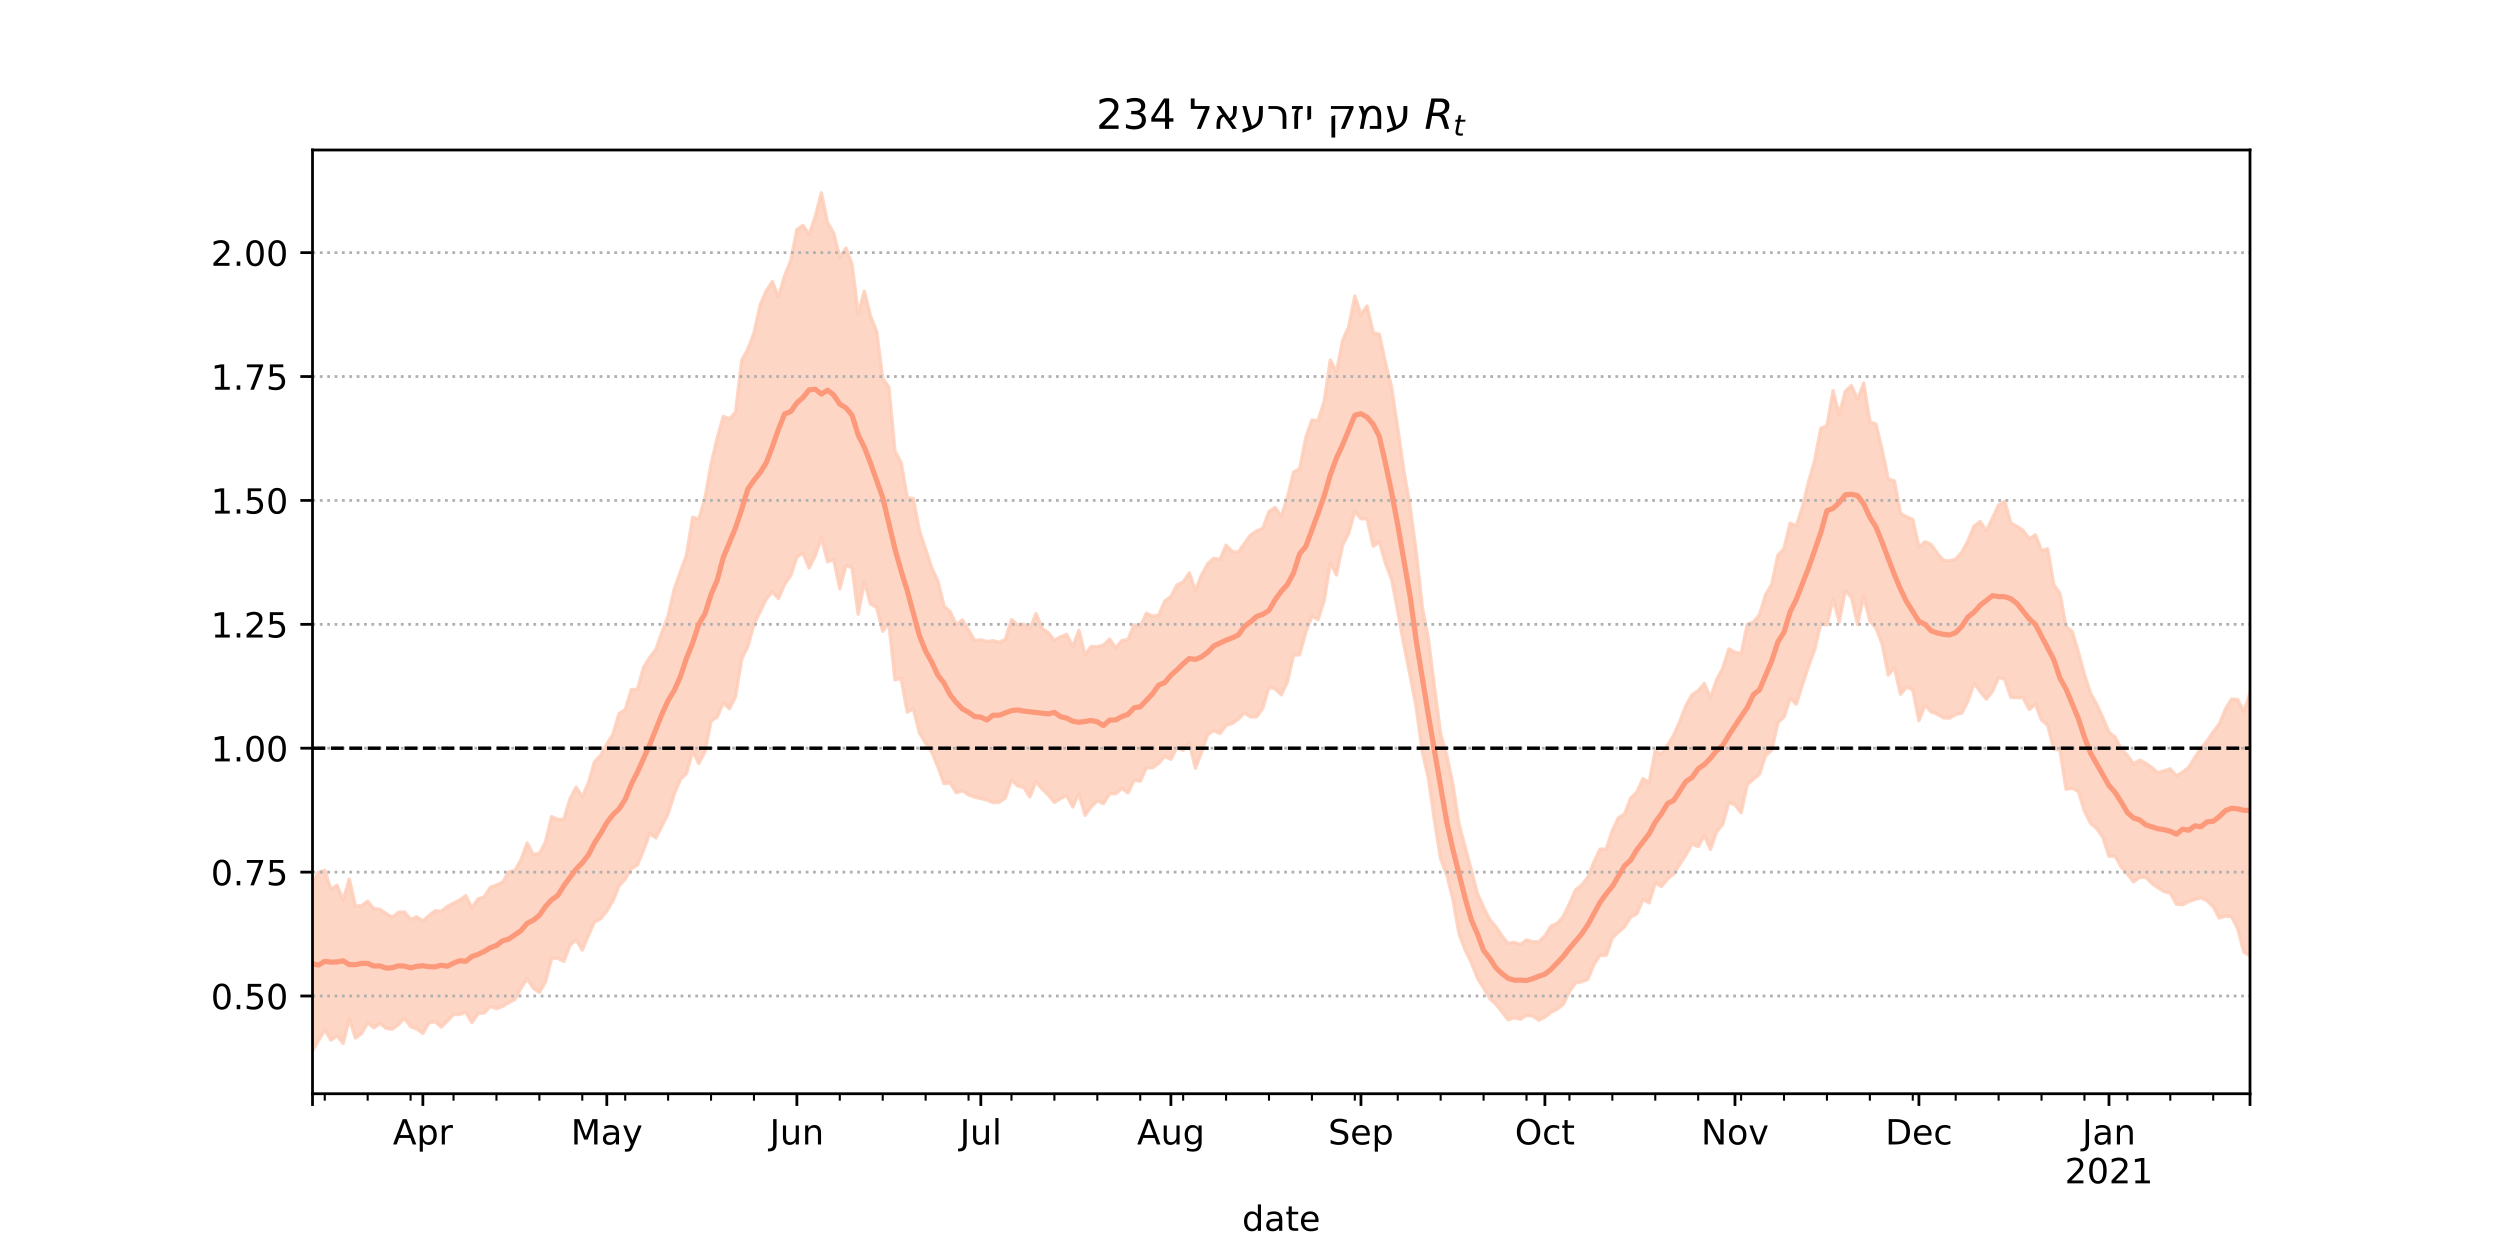 <?xml version="1.0" encoding="utf-8" standalone="no"?>
<!DOCTYPE svg PUBLIC "-//W3C//DTD SVG 1.1//EN"
  "http://www.w3.org/Graphics/SVG/1.1/DTD/svg11.dtd">
<!-- Created with matplotlib (https://matplotlib.org/) -->
<svg height="360pt" version="1.1" viewBox="0 0 720 360" width="720pt" xmlns="http://www.w3.org/2000/svg" xmlns:xlink="http://www.w3.org/1999/xlink">
 <defs>
  <style type="text/css">*{stroke-linecap:butt;stroke-linejoin:round;}</style>
 </defs>
 <g id="figure_1">
  <g id="patch_1">
   <path d="M 0 360 
L 720 360 
L 720 0 
L 0 0 
z
" style="fill:#ffffff;"/>
  </g>
  <g id="axes_1">
   <g id="patch_2">
    <path d="M 90 315 
L 648 315 
L 648 43.2 
L 90 43.2 
z
" style="fill:#ffffff;"/>
   </g>
   <g id="PolyCollection_1">
    <defs>
     <path d="M 90 -57.355 
L 90 -106.031 
L 91.766 -108.807 
L 93.532 -109.339 
L 95.297 -103.825 
L 97.063 -105.043 
L 98.829 -100.788 
L 100.595 -106.817 
L 102.361 -98.974 
L 104.127 -99.171 
L 105.892 -100.437 
L 107.658 -98.273 
L 109.424 -98.117 
L 111.19 -96.893 
L 112.956 -95.823 
L 114.722 -97.219 
L 116.487 -97.347 
L 118.253 -95.21 
L 120.019 -95.941 
L 121.785 -94.758 
L 123.551 -96.318 
L 125.316 -97.705 
L 127.082 -97.543 
L 128.848 -98.964 
L 130.614 -99.839 
L 132.38 -100.764 
L 134.146 -102.069 
L 135.911 -98.489 
L 137.677 -101.107 
L 139.443 -101.681 
L 141.209 -104.447 
L 142.975 -105.088 
L 144.741 -105.923 
L 146.506 -108.887 
L 148.272 -109.243 
L 150.038 -112.364 
L 151.804 -117.214 
L 153.57 -113.933 
L 155.335 -114.183 
L 157.101 -117.498 
L 158.867 -124.802 
L 160.633 -123.991 
L 162.399 -124.02 
L 164.165 -129.982 
L 165.93 -133.287 
L 167.696 -130.468 
L 169.462 -134.603 
L 171.228 -140.582 
L 172.994 -142.466 
L 174.759 -145.69 
L 176.525 -148.514 
L 178.291 -154.47 
L 180.057 -155.633 
L 181.823 -161.396 
L 183.589 -161.435 
L 185.354 -167.869 
L 187.12 -170.649 
L 188.886 -172.946 
L 190.652 -177.971 
L 192.418 -182.667 
L 194.184 -190.334 
L 195.949 -195.293 
L 197.715 -200.178 
L 199.481 -211.029 
L 201.247 -210.49 
L 203.013 -216.463 
L 204.778 -226.304 
L 206.544 -233.812 
L 208.31 -240.05 
L 210.076 -239.331 
L 211.842 -241.279 
L 213.608 -256.215 
L 215.373 -259.431 
L 217.139 -264.084 
L 218.905 -272.085 
L 220.671 -276.194 
L 222.437 -278.918 
L 224.203 -274.391 
L 225.968 -280.569 
L 227.734 -284.904 
L 229.5 -293.859 
L 231.266 -295.094 
L 233.032 -292.498 
L 234.797 -297.659 
L 236.563 -304.445 
L 238.329 -295.899 
L 240.095 -292.881 
L 241.861 -285.904 
L 243.627 -288.538 
L 245.392 -283.811 
L 247.158 -269.554 
L 248.924 -276.132 
L 250.69 -268.998 
L 252.456 -264.554 
L 254.222 -251.035 
L 255.987 -248.46 
L 257.753 -230.075 
L 259.519 -226.779 
L 261.285 -216.662 
L 263.051 -216.406 
L 264.816 -207.07 
L 266.582 -201.804 
L 268.348 -196.378 
L 270.114 -192.647 
L 271.88 -185.413 
L 273.646 -183.854 
L 275.411 -180.076 
L 277.177 -181.437 
L 278.943 -178.509 
L 280.709 -175.515 
L 282.475 -175.749 
L 284.241 -175.189 
L 286.006 -175.474 
L 287.772 -174.98 
L 289.538 -175.848 
L 291.304 -181.523 
L 293.07 -180.029 
L 294.835 -180.249 
L 296.601 -178.9 
L 298.367 -183.273 
L 300.133 -178.983 
L 301.899 -177.786 
L 303.665 -175.558 
L 305.43 -176.59 
L 307.196 -177.287 
L 308.962 -173.785 
L 310.728 -178.424 
L 312.494 -171.477 
L 314.259 -173.793 
L 316.025 -173.721 
L 317.791 -174.207 
L 319.557 -175.938 
L 321.323 -173.414 
L 323.089 -175.495 
L 324.854 -175.81 
L 326.62 -180.095 
L 328.386 -179.451 
L 330.152 -183.381 
L 331.918 -182.528 
L 333.684 -182.849 
L 335.449 -186.866 
L 337.215 -188.181 
L 338.981 -191.539 
L 340.747 -192.347 
L 342.513 -194.982 
L 344.278 -189.88 
L 346.044 -194.427 
L 347.81 -197.614 
L 349.576 -199.187 
L 351.342 -198.828 
L 353.108 -202.97 
L 354.873 -201.156 
L 356.639 -200.943 
L 358.405 -203.503 
L 360.171 -205.907 
L 361.937 -207.113 
L 363.703 -207.834 
L 365.468 -212.698 
L 367.234 -213.84 
L 369 -211.311 
L 370.766 -216.697 
L 372.532 -223.996 
L 374.297 -225.028 
L 376.063 -233.924 
L 377.829 -239.038 
L 379.595 -238.811 
L 381.361 -244.398 
L 383.127 -256.296 
L 384.892 -252.867 
L 386.658 -261.889 
L 388.424 -265.89 
L 390.19 -274.728 
L 391.956 -269.415 
L 393.722 -271.848 
L 395.487 -264.137 
L 397.253 -263.711 
L 399.019 -255.386 
L 400.785 -248.447 
L 402.551 -236.577 
L 404.316 -224.289 
L 406.082 -214.349 
L 407.848 -201.127 
L 409.614 -185.167 
L 411.38 -175.831 
L 413.146 -161.955 
L 414.911 -148.579 
L 416.677 -142.424 
L 418.443 -133.975 
L 420.209 -122.588 
L 421.975 -115.964 
L 423.741 -109.392 
L 425.506 -102.636 
L 427.272 -98.681 
L 429.038 -95.169 
L 430.804 -93.132 
L 432.57 -90.455 
L 434.335 -88.257 
L 436.101 -88.61 
L 437.867 -87.945 
L 439.633 -89.289 
L 441.399 -88.763 
L 443.165 -88.731 
L 444.93 -90.464 
L 446.696 -93.243 
L 448.462 -94.061 
L 450.228 -96.059 
L 451.994 -99.704 
L 453.759 -103.712 
L 455.525 -105.08 
L 457.291 -107.339 
L 459.057 -111.766 
L 460.823 -115.444 
L 462.589 -115.418 
L 464.354 -120.827 
L 466.12 -124.473 
L 467.886 -125.548 
L 469.652 -130.161 
L 471.418 -131.904 
L 473.184 -135.73 
L 474.949 -134.609 
L 476.715 -143.836 
L 478.481 -142.803 
L 480.247 -145.342 
L 482.013 -148.239 
L 483.778 -152.218 
L 485.544 -156.782 
L 487.31 -159.912 
L 489.076 -161.06 
L 490.842 -163.143 
L 492.608 -159.013 
L 494.373 -164.219 
L 496.139 -167.482 
L 497.905 -173.087 
L 499.671 -172.175 
L 501.437 -171.654 
L 503.203 -180.167 
L 504.968 -180.839 
L 506.734 -182.963 
L 508.5 -188.749 
L 510.266 -191.75 
L 512.032 -200.108 
L 513.797 -202.017 
L 515.563 -209.331 
L 517.329 -208.522 
L 519.095 -213.993 
L 520.861 -221.238 
L 522.627 -227.394 
L 524.392 -236.633 
L 526.158 -237.339 
L 527.924 -247.459 
L 529.69 -240.498 
L 531.456 -247.326 
L 533.222 -248.941 
L 534.987 -244.966 
L 536.753 -249.682 
L 538.519 -238.49 
L 540.285 -237.841 
L 542.051 -230.376 
L 543.816 -222.027 
L 545.582 -221.479 
L 547.348 -212.143 
L 549.114 -211.13 
L 550.88 -210.416 
L 552.646 -202.471 
L 554.411 -203.98 
L 556.177 -203.192 
L 557.943 -200.658 
L 559.709 -198.641 
L 561.475 -198.425 
L 563.241 -198.971 
L 565.006 -200.977 
L 566.772 -204.227 
L 568.538 -208.474 
L 570.304 -209.781 
L 572.07 -207.068 
L 573.835 -210.789 
L 575.601 -214.569 
L 577.367 -215.596 
L 579.133 -209.348 
L 580.899 -208.385 
L 582.665 -207.189 
L 584.43 -204.86 
L 586.196 -205.948 
L 587.962 -201.418 
L 589.728 -201.95 
L 591.494 -191.595 
L 593.259 -189.082 
L 595.025 -179.545 
L 596.791 -178.135 
L 598.557 -172.225 
L 600.323 -165.704 
L 602.089 -160.297 
L 603.854 -157.145 
L 605.62 -153.29 
L 607.386 -149.141 
L 609.152 -147.637 
L 610.918 -144.363 
L 612.684 -142.478 
L 614.449 -140.003 
L 616.215 -141.05 
L 617.981 -140.212 
L 619.747 -138.895 
L 621.513 -137.478 
L 623.278 -137.996 
L 625.044 -138.554 
L 626.81 -136.547 
L 628.576 -137.592 
L 630.342 -139.004 
L 632.108 -141.849 
L 633.873 -144.44 
L 635.639 -146.616 
L 637.405 -149.215 
L 639.171 -151.48 
L 640.937 -155.822 
L 642.703 -158.656 
L 644.468 -158.515 
L 646.234 -155.085 
L 648 -160.349 
L 649.766 -169.749 
L 651.532 -170.893 
L 653.297 -173.779 
L 655.063 -171.545 
L 656.829 -171.044 
L 658.595 -180.511 
L 660.361 -172.796 
L 662.127 -173.049 
L 662.127 -72.544 
L 662.127 -72.544 
L 660.361 -73.672 
L 658.595 -87.957 
L 656.829 -83.037 
L 655.063 -83.772 
L 653.297 -89.242 
L 651.532 -92.586 
L 649.766 -91.883 
L 648 -84.75 
L 646.234 -85.78 
L 644.468 -92.505 
L 642.703 -95.979 
L 640.937 -96.192 
L 639.171 -95.616 
L 637.405 -98.843 
L 635.639 -100.584 
L 633.873 -101.438 
L 632.108 -100.964 
L 630.342 -100.35 
L 628.576 -99.438 
L 626.81 -99.583 
L 625.044 -102.779 
L 623.278 -103.23 
L 621.513 -104.321 
L 619.747 -105.574 
L 617.981 -107.297 
L 616.215 -107.331 
L 614.449 -106.025 
L 612.684 -108.283 
L 610.918 -110.332 
L 609.152 -113.401 
L 607.386 -113.386 
L 605.62 -118.854 
L 603.854 -121.384 
L 602.089 -122.873 
L 600.323 -126.411 
L 598.557 -132.097 
L 596.791 -133 
L 595.025 -132.701 
L 593.259 -143.979 
L 591.494 -144.294 
L 589.728 -151.133 
L 587.962 -152.635 
L 586.196 -157.225 
L 584.43 -155.69 
L 582.665 -159.025 
L 580.899 -159.089 
L 579.133 -159.149 
L 577.367 -164.341 
L 575.601 -164.88 
L 573.835 -160.877 
L 572.07 -158.658 
L 570.304 -160.85 
L 568.538 -163.252 
L 566.772 -158.123 
L 565.006 -154.624 
L 563.241 -154.233 
L 561.475 -153.173 
L 559.709 -153.264 
L 557.943 -154.35 
L 556.177 -155.005 
L 554.411 -156.979 
L 552.646 -152.462 
L 550.88 -161.368 
L 549.114 -162.115 
L 547.348 -160.041 
L 545.582 -167.822 
L 543.816 -165.577 
L 542.051 -174.583 
L 540.285 -179.115 
L 538.519 -181.156 
L 536.753 -188.279 
L 534.987 -180.141 
L 533.222 -187.941 
L 531.456 -189.897 
L 529.69 -180.917 
L 527.924 -187.569 
L 526.158 -180.004 
L 524.392 -180.481 
L 522.627 -172.874 
L 520.861 -168.158 
L 519.095 -162.826 
L 517.329 -157.224 
L 515.563 -158.898 
L 513.797 -153.489 
L 512.032 -151.878 
L 510.266 -143.956 
L 508.5 -142.433 
L 506.734 -137.005 
L 504.968 -135.582 
L 503.203 -134.049 
L 501.437 -125.942 
L 499.671 -128.195 
L 497.905 -128.939 
L 496.139 -122.575 
L 494.373 -120.434 
L 492.608 -115.404 
L 490.842 -119.314 
L 489.076 -116.167 
L 487.31 -116.977 
L 485.544 -113.757 
L 483.778 -111.097 
L 482.013 -108.365 
L 480.247 -106.797 
L 478.481 -104.709 
L 476.715 -105.755 
L 474.949 -99.999 
L 473.184 -100.937 
L 471.418 -96.846 
L 469.652 -95.876 
L 467.886 -93.112 
L 466.12 -91.554 
L 464.354 -89.822 
L 462.589 -84.88 
L 460.823 -84.882 
L 459.057 -82.279 
L 457.291 -77.956 
L 455.525 -77.271 
L 453.759 -76.951 
L 451.994 -74.401 
L 450.228 -70.795 
L 448.462 -69.371 
L 446.696 -68.487 
L 444.93 -67.075 
L 443.165 -66.201 
L 441.399 -67.398 
L 439.633 -67.582 
L 437.867 -66.463 
L 436.101 -66.87 
L 434.335 -66.297 
L 432.57 -68.561 
L 430.804 -70.793 
L 429.038 -72.419 
L 427.272 -75.444 
L 425.506 -78.325 
L 423.741 -82.773 
L 421.975 -86.419 
L 420.209 -91.037 
L 418.443 -100.913 
L 416.677 -108.08 
L 414.911 -112.576 
L 413.146 -123.521 
L 411.38 -135.888 
L 409.614 -143.506 
L 407.848 -156.446 
L 406.082 -165.552 
L 404.316 -174.298 
L 402.551 -183.993 
L 400.785 -193.137 
L 399.019 -197.765 
L 397.253 -203.937 
L 395.487 -202.68 
L 393.722 -210.569 
L 391.956 -210.604 
L 390.19 -212.781 
L 388.424 -206.407 
L 386.658 -202.951 
L 384.892 -194.425 
L 383.127 -197.931 
L 381.361 -187.033 
L 379.595 -181.561 
L 377.829 -182.572 
L 376.063 -177.889 
L 374.297 -171.465 
L 372.532 -171.273 
L 370.766 -163.577 
L 369 -159.891 
L 367.234 -161.577 
L 365.468 -162.123 
L 363.703 -156.106 
L 361.937 -153.597 
L 360.171 -153.506 
L 358.405 -154.716 
L 356.639 -152.909 
L 354.873 -151.633 
L 353.108 -151.096 
L 351.342 -148.747 
L 349.576 -149.579 
L 347.81 -148.469 
L 346.044 -143.32 
L 344.278 -138.753 
L 342.513 -146.035 
L 340.747 -143.9 
L 338.981 -144.784 
L 337.215 -141.321 
L 335.449 -142.177 
L 333.684 -140.157 
L 331.918 -138.885 
L 330.152 -138.856 
L 328.386 -135.019 
L 326.62 -135.346 
L 324.854 -131.658 
L 323.089 -132.971 
L 321.323 -131.423 
L 319.557 -131.418 
L 317.791 -128.551 
L 316.025 -129.377 
L 314.259 -127.64 
L 312.494 -125.181 
L 310.728 -131.507 
L 308.962 -127.612 
L 307.196 -130.868 
L 305.43 -130.028 
L 303.665 -128.923 
L 301.899 -131.02 
L 300.133 -132.779 
L 298.367 -134.948 
L 296.601 -130.489 
L 294.835 -133.218 
L 293.07 -133.645 
L 291.304 -135.435 
L 289.538 -130.218 
L 287.772 -128.923 
L 286.006 -128.863 
L 284.241 -129.606 
L 282.475 -130.049 
L 280.709 -130.444 
L 278.943 -131.064 
L 277.177 -132.259 
L 275.411 -131.703 
L 273.646 -134.53 
L 271.88 -134.338 
L 270.114 -139.15 
L 268.348 -143.429 
L 266.582 -145.893 
L 264.816 -148.896 
L 263.051 -155.816 
L 261.285 -154.922 
L 259.519 -164.613 
L 257.753 -164.218 
L 255.987 -180.566 
L 254.222 -178.193 
L 252.456 -185.059 
L 250.69 -186.119 
L 248.924 -192.468 
L 247.158 -183.114 
L 245.392 -196.535 
L 243.627 -197.1 
L 241.861 -190.424 
L 240.095 -198.86 
L 238.329 -198.196 
L 236.563 -205.178 
L 234.797 -200.005 
L 233.032 -196.424 
L 231.266 -200.659 
L 229.5 -199.58 
L 227.734 -194.25 
L 225.968 -191.708 
L 224.203 -187.577 
L 222.437 -189.593 
L 220.671 -187.452 
L 218.905 -183.835 
L 217.139 -180.184 
L 215.373 -173.818 
L 213.608 -170.208 
L 211.842 -159.448 
L 210.076 -155.883 
L 208.31 -157.568 
L 206.544 -153.511 
L 204.778 -152.319 
L 203.013 -143.469 
L 201.247 -140.126 
L 199.481 -143.628 
L 197.715 -137.277 
L 195.949 -135.552 
L 194.184 -131.323 
L 192.418 -125.672 
L 190.652 -122.157 
L 188.886 -118.693 
L 187.12 -119.999 
L 185.354 -115.148 
L 183.589 -110.933 
L 181.823 -109.804 
L 180.057 -106.835 
L 178.291 -104.924 
L 176.525 -100.565 
L 174.759 -97.642 
L 172.994 -95.407 
L 171.228 -94.509 
L 169.462 -90.596 
L 167.696 -86.374 
L 165.93 -89.251 
L 164.165 -87.79 
L 162.399 -83.152 
L 160.633 -84.028 
L 158.867 -84.042 
L 157.101 -77.216 
L 155.335 -74.196 
L 153.57 -75.422 
L 151.804 -78.092 
L 150.038 -75.418 
L 148.272 -72.154 
L 146.506 -71.273 
L 144.741 -70.155 
L 142.975 -69.525 
L 141.209 -70.151 
L 139.443 -68.266 
L 137.677 -68.124 
L 135.911 -65.478 
L 134.146 -68.53 
L 132.38 -67.81 
L 130.614 -67.846 
L 128.848 -65.948 
L 127.082 -64.198 
L 125.316 -65.802 
L 123.551 -65.401 
L 121.785 -62.399 
L 120.019 -63.685 
L 118.253 -64.324 
L 116.487 -66.755 
L 114.722 -64.884 
L 112.956 -63.584 
L 111.19 -63.835 
L 109.424 -65.255 
L 107.658 -64.02 
L 105.892 -65.395 
L 104.127 -62.32 
L 102.361 -61.078 
L 100.595 -66.594 
L 98.829 -59.51 
L 97.063 -61.641 
L 95.297 -60.458 
L 93.532 -63.461 
L 91.766 -60.346 
L 90 -57.355 
z
" id="m44ef618c59" style="stroke:#fdcbb6;stroke-opacity:0.8;"/>
    </defs>
    <g clip-path="url(#pcabc491b50)">
     <use style="fill:#fdcbb6;fill-opacity:0.8;stroke:#fdcbb6;stroke-opacity:0.8;" x="0" xlink:href="#m44ef618c59" y="360"/>
    </g>
   </g>
   <g id="matplotlib.axis_1">
    <g id="xtick_1">
     <g id="line2d_1">
      <defs>
       <path d="M 0 0 
L 0 3.5 
" id="m25fb794cc7" style="stroke:#000000;stroke-width:0.8;"/>
      </defs>
      <g>
       <use style="stroke:#000000;stroke-width:0.8;" x="90" xlink:href="#m25fb794cc7" y="315"/>
      </g>
     </g>
    </g>
    <g id="xtick_2">
     <g id="line2d_2">
      <g>
       <use style="stroke:#000000;stroke-width:0.8;" x="121.785" xlink:href="#m25fb794cc7" y="315"/>
      </g>
     </g>
     <g id="text_1">
      <!-- Apr -->
      <g transform="translate(113.135 329.598)scale(0.1 -0.1)">
       <defs>
        <path d="M 34.188 63.188 
L 20.797 26.906 
L 47.609 26.906 
z
M 28.609 72.906 
L 39.797 72.906 
L 67.578 0 
L 57.328 0 
L 50.688 18.703 
L 17.828 18.703 
L 11.188 0 
L 0.781 0 
z
" id="DejaVuSans-65"/>
        <path d="M 18.109 8.203 
L 18.109 -20.797 
L 9.078 -20.797 
L 9.078 54.688 
L 18.109 54.688 
L 18.109 46.391 
Q 20.953 51.266 25.266 53.625 
Q 29.594 56 35.594 56 
Q 45.562 56 51.781 48.094 
Q 58.016 40.188 58.016 27.297 
Q 58.016 14.406 51.781 6.484 
Q 45.562 -1.422 35.594 -1.422 
Q 29.594 -1.422 25.266 0.953 
Q 20.953 3.328 18.109 8.203 
z
M 48.688 27.297 
Q 48.688 37.203 44.609 42.844 
Q 40.531 48.484 33.406 48.484 
Q 26.266 48.484 22.188 42.844 
Q 18.109 37.203 18.109 27.297 
Q 18.109 17.391 22.188 11.75 
Q 26.266 6.109 33.406 6.109 
Q 40.531 6.109 44.609 11.75 
Q 48.688 17.391 48.688 27.297 
z
" id="DejaVuSans-112"/>
        <path d="M 41.109 46.297 
Q 39.594 47.172 37.812 47.578 
Q 36.031 48 33.891 48 
Q 26.266 48 22.188 43.047 
Q 18.109 38.094 18.109 28.812 
L 18.109 0 
L 9.078 0 
L 9.078 54.688 
L 18.109 54.688 
L 18.109 46.188 
Q 20.953 51.172 25.484 53.578 
Q 30.031 56 36.531 56 
Q 37.453 56 38.578 55.875 
Q 39.703 55.766 41.062 55.516 
z
" id="DejaVuSans-114"/>
       </defs>
       <use xlink:href="#DejaVuSans-65"/>
       <use x="68.408" xlink:href="#DejaVuSans-112"/>
       <use x="131.885" xlink:href="#DejaVuSans-114"/>
      </g>
     </g>
    </g>
    <g id="xtick_3">
     <g id="line2d_3">
      <g>
       <use style="stroke:#000000;stroke-width:0.8;" x="174.759" xlink:href="#m25fb794cc7" y="315"/>
      </g>
     </g>
     <g id="text_2">
      <!-- May -->
      <g transform="translate(164.422 329.598)scale(0.1 -0.1)">
       <defs>
        <path d="M 9.812 72.906 
L 24.516 72.906 
L 43.109 23.297 
L 61.812 72.906 
L 76.516 72.906 
L 76.516 0 
L 66.891 0 
L 66.891 64.016 
L 48.094 14.016 
L 38.188 14.016 
L 19.391 64.016 
L 19.391 0 
L 9.812 0 
z
" id="DejaVuSans-77"/>
        <path d="M 34.281 27.484 
Q 23.391 27.484 19.188 25 
Q 14.984 22.516 14.984 16.5 
Q 14.984 11.719 18.141 8.906 
Q 21.297 6.109 26.703 6.109 
Q 34.188 6.109 38.703 11.406 
Q 43.219 16.703 43.219 25.484 
L 43.219 27.484 
z
M 52.203 31.203 
L 52.203 0 
L 43.219 0 
L 43.219 8.297 
Q 40.141 3.328 35.547 0.953 
Q 30.953 -1.422 24.312 -1.422 
Q 15.922 -1.422 10.953 3.297 
Q 6 8.016 6 15.922 
Q 6 25.141 12.172 29.828 
Q 18.359 34.516 30.609 34.516 
L 43.219 34.516 
L 43.219 35.406 
Q 43.219 41.609 39.141 45 
Q 35.062 48.391 27.688 48.391 
Q 23 48.391 18.547 47.266 
Q 14.109 46.141 10.016 43.891 
L 10.016 52.203 
Q 14.938 54.109 19.578 55.047 
Q 24.219 56 28.609 56 
Q 40.484 56 46.344 49.844 
Q 52.203 43.703 52.203 31.203 
z
" id="DejaVuSans-97"/>
        <path d="M 32.172 -5.078 
Q 28.375 -14.844 24.75 -17.812 
Q 21.141 -20.797 15.094 -20.797 
L 7.906 -20.797 
L 7.906 -13.281 
L 13.188 -13.281 
Q 16.891 -13.281 18.938 -11.516 
Q 21 -9.766 23.484 -3.219 
L 25.094 0.875 
L 2.984 54.688 
L 12.5 54.688 
L 29.594 11.922 
L 46.688 54.688 
L 56.203 54.688 
z
" id="DejaVuSans-121"/>
       </defs>
       <use xlink:href="#DejaVuSans-77"/>
       <use x="86.279" xlink:href="#DejaVuSans-97"/>
       <use x="147.559" xlink:href="#DejaVuSans-121"/>
      </g>
     </g>
    </g>
    <g id="xtick_4">
     <g id="line2d_4">
      <g>
       <use style="stroke:#000000;stroke-width:0.8;" x="229.5" xlink:href="#m25fb794cc7" y="315"/>
      </g>
     </g>
     <g id="text_3">
      <!-- Jun -->
      <g transform="translate(221.688 329.598)scale(0.1 -0.1)">
       <defs>
        <path d="M 9.812 72.906 
L 19.672 72.906 
L 19.672 5.078 
Q 19.672 -8.109 14.672 -14.062 
Q 9.672 -20.016 -1.422 -20.016 
L -5.172 -20.016 
L -5.172 -11.719 
L -2.094 -11.719 
Q 4.438 -11.719 7.125 -8.047 
Q 9.812 -4.391 9.812 5.078 
z
" id="DejaVuSans-74"/>
        <path d="M 8.5 21.578 
L 8.5 54.688 
L 17.484 54.688 
L 17.484 21.922 
Q 17.484 14.156 20.5 10.266 
Q 23.531 6.391 29.594 6.391 
Q 36.859 6.391 41.078 11.031 
Q 45.312 15.672 45.312 23.688 
L 45.312 54.688 
L 54.297 54.688 
L 54.297 0 
L 45.312 0 
L 45.312 8.406 
Q 42.047 3.422 37.719 1 
Q 33.406 -1.422 27.688 -1.422 
Q 18.266 -1.422 13.375 4.438 
Q 8.5 10.297 8.5 21.578 
z
M 31.109 56 
z
" id="DejaVuSans-117"/>
        <path d="M 54.891 33.016 
L 54.891 0 
L 45.906 0 
L 45.906 32.719 
Q 45.906 40.484 42.875 44.328 
Q 39.844 48.188 33.797 48.188 
Q 26.516 48.188 22.312 43.547 
Q 18.109 38.922 18.109 30.906 
L 18.109 0 
L 9.078 0 
L 9.078 54.688 
L 18.109 54.688 
L 18.109 46.188 
Q 21.344 51.125 25.703 53.562 
Q 30.078 56 35.797 56 
Q 45.219 56 50.047 50.172 
Q 54.891 44.344 54.891 33.016 
z
" id="DejaVuSans-110"/>
       </defs>
       <use xlink:href="#DejaVuSans-74"/>
       <use x="29.492" xlink:href="#DejaVuSans-117"/>
       <use x="92.871" xlink:href="#DejaVuSans-110"/>
      </g>
     </g>
    </g>
    <g id="xtick_5">
     <g id="line2d_5">
      <g>
       <use style="stroke:#000000;stroke-width:0.8;" x="282.475" xlink:href="#m25fb794cc7" y="315"/>
      </g>
     </g>
     <g id="text_4">
      <!-- Jul -->
      <g transform="translate(276.442 329.598)scale(0.1 -0.1)">
       <defs>
        <path d="M 9.422 75.984 
L 18.406 75.984 
L 18.406 0 
L 9.422 0 
z
" id="DejaVuSans-108"/>
       </defs>
       <use xlink:href="#DejaVuSans-74"/>
       <use x="29.492" xlink:href="#DejaVuSans-117"/>
       <use x="92.871" xlink:href="#DejaVuSans-108"/>
      </g>
     </g>
    </g>
    <g id="xtick_6">
     <g id="line2d_6">
      <g>
       <use style="stroke:#000000;stroke-width:0.8;" x="337.215" xlink:href="#m25fb794cc7" y="315"/>
      </g>
     </g>
     <g id="text_5">
      <!-- Aug -->
      <g transform="translate(327.452 329.598)scale(0.1 -0.1)">
       <defs>
        <path d="M 45.406 27.984 
Q 45.406 37.75 41.375 43.109 
Q 37.359 48.484 30.078 48.484 
Q 22.859 48.484 18.828 43.109 
Q 14.797 37.75 14.797 27.984 
Q 14.797 18.266 18.828 12.891 
Q 22.859 7.516 30.078 7.516 
Q 37.359 7.516 41.375 12.891 
Q 45.406 18.266 45.406 27.984 
z
M 54.391 6.781 
Q 54.391 -7.172 48.188 -13.984 
Q 42 -20.797 29.203 -20.797 
Q 24.469 -20.797 20.266 -20.094 
Q 16.062 -19.391 12.109 -17.922 
L 12.109 -9.188 
Q 16.062 -11.328 19.922 -12.344 
Q 23.781 -13.375 27.781 -13.375 
Q 36.625 -13.375 41.016 -8.766 
Q 45.406 -4.156 45.406 5.172 
L 45.406 9.625 
Q 42.625 4.781 38.281 2.391 
Q 33.938 0 27.875 0 
Q 17.828 0 11.672 7.656 
Q 5.516 15.328 5.516 27.984 
Q 5.516 40.672 11.672 48.328 
Q 17.828 56 27.875 56 
Q 33.938 56 38.281 53.609 
Q 42.625 51.219 45.406 46.391 
L 45.406 54.688 
L 54.391 54.688 
z
" id="DejaVuSans-103"/>
       </defs>
       <use xlink:href="#DejaVuSans-65"/>
       <use x="68.408" xlink:href="#DejaVuSans-117"/>
       <use x="131.787" xlink:href="#DejaVuSans-103"/>
      </g>
     </g>
    </g>
    <g id="xtick_7">
     <g id="line2d_7">
      <g>
       <use style="stroke:#000000;stroke-width:0.8;" x="391.956" xlink:href="#m25fb794cc7" y="315"/>
      </g>
     </g>
     <g id="text_6">
      <!-- Sep -->
      <g transform="translate(382.531 329.598)scale(0.1 -0.1)">
       <defs>
        <path d="M 53.516 70.516 
L 53.516 60.891 
Q 47.906 63.578 42.922 64.891 
Q 37.938 66.219 33.297 66.219 
Q 25.25 66.219 20.875 63.094 
Q 16.5 59.969 16.5 54.203 
Q 16.5 49.359 19.406 46.891 
Q 22.312 44.438 30.422 42.922 
L 36.375 41.703 
Q 47.406 39.594 52.656 34.297 
Q 57.906 29 57.906 20.125 
Q 57.906 9.516 50.797 4.047 
Q 43.703 -1.422 29.984 -1.422 
Q 24.812 -1.422 18.969 -0.25 
Q 13.141 0.922 6.891 3.219 
L 6.891 13.375 
Q 12.891 10.016 18.656 8.297 
Q 24.422 6.594 29.984 6.594 
Q 38.422 6.594 43.016 9.906 
Q 47.609 13.234 47.609 19.391 
Q 47.609 24.75 44.312 27.781 
Q 41.016 30.812 33.5 32.328 
L 27.484 33.5 
Q 16.453 35.688 11.516 40.375 
Q 6.594 45.062 6.594 53.422 
Q 6.594 63.094 13.406 68.656 
Q 20.219 74.219 32.172 74.219 
Q 37.312 74.219 42.625 73.281 
Q 47.953 72.359 53.516 70.516 
z
" id="DejaVuSans-83"/>
        <path d="M 56.203 29.594 
L 56.203 25.203 
L 14.891 25.203 
Q 15.484 15.922 20.484 11.062 
Q 25.484 6.203 34.422 6.203 
Q 39.594 6.203 44.453 7.469 
Q 49.312 8.734 54.109 11.281 
L 54.109 2.781 
Q 49.266 0.734 44.188 -0.344 
Q 39.109 -1.422 33.891 -1.422 
Q 20.797 -1.422 13.156 6.188 
Q 5.516 13.812 5.516 26.812 
Q 5.516 40.234 12.766 48.109 
Q 20.016 56 32.328 56 
Q 43.359 56 49.781 48.891 
Q 56.203 41.797 56.203 29.594 
z
M 47.219 32.234 
Q 47.125 39.594 43.094 43.984 
Q 39.062 48.391 32.422 48.391 
Q 24.906 48.391 20.391 44.141 
Q 15.875 39.891 15.188 32.172 
z
" id="DejaVuSans-101"/>
       </defs>
       <use xlink:href="#DejaVuSans-83"/>
       <use x="63.477" xlink:href="#DejaVuSans-101"/>
       <use x="125" xlink:href="#DejaVuSans-112"/>
      </g>
     </g>
    </g>
    <g id="xtick_8">
     <g id="line2d_8">
      <g>
       <use style="stroke:#000000;stroke-width:0.8;" x="444.93" xlink:href="#m25fb794cc7" y="315"/>
      </g>
     </g>
     <g id="text_7">
      <!-- Oct -->
      <g transform="translate(436.285 329.598)scale(0.1 -0.1)">
       <defs>
        <path d="M 39.406 66.219 
Q 28.656 66.219 22.328 58.203 
Q 16.016 50.203 16.016 36.375 
Q 16.016 22.609 22.328 14.594 
Q 28.656 6.594 39.406 6.594 
Q 50.141 6.594 56.422 14.594 
Q 62.703 22.609 62.703 36.375 
Q 62.703 50.203 56.422 58.203 
Q 50.141 66.219 39.406 66.219 
z
M 39.406 74.219 
Q 54.734 74.219 63.906 63.938 
Q 73.094 53.656 73.094 36.375 
Q 73.094 19.141 63.906 8.859 
Q 54.734 -1.422 39.406 -1.422 
Q 24.031 -1.422 14.812 8.828 
Q 5.609 19.094 5.609 36.375 
Q 5.609 53.656 14.812 63.938 
Q 24.031 74.219 39.406 74.219 
z
" id="DejaVuSans-79"/>
        <path d="M 48.781 52.594 
L 48.781 44.188 
Q 44.969 46.297 41.141 47.344 
Q 37.312 48.391 33.406 48.391 
Q 24.656 48.391 19.812 42.844 
Q 14.984 37.312 14.984 27.297 
Q 14.984 17.281 19.812 11.734 
Q 24.656 6.203 33.406 6.203 
Q 37.312 6.203 41.141 7.25 
Q 44.969 8.297 48.781 10.406 
L 48.781 2.094 
Q 45.016 0.344 40.984 -0.531 
Q 36.969 -1.422 32.422 -1.422 
Q 20.062 -1.422 12.781 6.344 
Q 5.516 14.109 5.516 27.297 
Q 5.516 40.672 12.859 48.328 
Q 20.219 56 33.016 56 
Q 37.156 56 41.109 55.141 
Q 45.062 54.297 48.781 52.594 
z
" id="DejaVuSans-99"/>
        <path d="M 18.312 70.219 
L 18.312 54.688 
L 36.812 54.688 
L 36.812 47.703 
L 18.312 47.703 
L 18.312 18.016 
Q 18.312 11.328 20.141 9.422 
Q 21.969 7.516 27.594 7.516 
L 36.812 7.516 
L 36.812 0 
L 27.594 0 
Q 17.188 0 13.234 3.875 
Q 9.281 7.766 9.281 18.016 
L 9.281 47.703 
L 2.688 47.703 
L 2.688 54.688 
L 9.281 54.688 
L 9.281 70.219 
z
" id="DejaVuSans-116"/>
       </defs>
       <use xlink:href="#DejaVuSans-79"/>
       <use x="78.711" xlink:href="#DejaVuSans-99"/>
       <use x="133.691" xlink:href="#DejaVuSans-116"/>
      </g>
     </g>
    </g>
    <g id="xtick_9">
     <g id="line2d_9">
      <g>
       <use style="stroke:#000000;stroke-width:0.8;" x="499.671" xlink:href="#m25fb794cc7" y="315"/>
      </g>
     </g>
     <g id="text_8">
      <!-- Nov -->
      <g transform="translate(489.912 329.598)scale(0.1 -0.1)">
       <defs>
        <path d="M 9.812 72.906 
L 23.094 72.906 
L 55.422 11.922 
L 55.422 72.906 
L 64.984 72.906 
L 64.984 0 
L 51.703 0 
L 19.391 60.984 
L 19.391 0 
L 9.812 0 
z
" id="DejaVuSans-78"/>
        <path d="M 30.609 48.391 
Q 23.391 48.391 19.188 42.75 
Q 14.984 37.109 14.984 27.297 
Q 14.984 17.484 19.156 11.844 
Q 23.344 6.203 30.609 6.203 
Q 37.797 6.203 41.984 11.859 
Q 46.188 17.531 46.188 27.297 
Q 46.188 37.016 41.984 42.703 
Q 37.797 48.391 30.609 48.391 
z
M 30.609 56 
Q 42.328 56 49.016 48.375 
Q 55.719 40.766 55.719 27.297 
Q 55.719 13.875 49.016 6.219 
Q 42.328 -1.422 30.609 -1.422 
Q 18.844 -1.422 12.172 6.219 
Q 5.516 13.875 5.516 27.297 
Q 5.516 40.766 12.172 48.375 
Q 18.844 56 30.609 56 
z
" id="DejaVuSans-111"/>
        <path d="M 2.984 54.688 
L 12.5 54.688 
L 29.594 8.797 
L 46.688 54.688 
L 56.203 54.688 
L 35.688 0 
L 23.484 0 
z
" id="DejaVuSans-118"/>
       </defs>
       <use xlink:href="#DejaVuSans-78"/>
       <use x="74.805" xlink:href="#DejaVuSans-111"/>
       <use x="135.986" xlink:href="#DejaVuSans-118"/>
      </g>
     </g>
    </g>
    <g id="xtick_10">
     <g id="line2d_10">
      <g>
       <use style="stroke:#000000;stroke-width:0.8;" x="552.646" xlink:href="#m25fb794cc7" y="315"/>
      </g>
     </g>
     <g id="text_9">
      <!-- Dec -->
      <g transform="translate(542.97 329.598)scale(0.1 -0.1)">
       <defs>
        <path d="M 19.672 64.797 
L 19.672 8.109 
L 31.594 8.109 
Q 46.688 8.109 53.688 14.938 
Q 60.688 21.781 60.688 36.531 
Q 60.688 51.172 53.688 57.984 
Q 46.688 64.797 31.594 64.797 
z
M 9.812 72.906 
L 30.078 72.906 
Q 51.266 72.906 61.172 64.094 
Q 71.094 55.281 71.094 36.531 
Q 71.094 17.672 61.125 8.828 
Q 51.172 0 30.078 0 
L 9.812 0 
z
" id="DejaVuSans-68"/>
       </defs>
       <use xlink:href="#DejaVuSans-68"/>
       <use x="77.002" xlink:href="#DejaVuSans-101"/>
       <use x="138.525" xlink:href="#DejaVuSans-99"/>
      </g>
     </g>
    </g>
    <g id="xtick_11">
     <g id="line2d_11">
      <g>
       <use style="stroke:#000000;stroke-width:0.8;" x="607.386" xlink:href="#m25fb794cc7" y="315"/>
      </g>
     </g>
     <g id="text_10">
      <!-- Jan -->
      <g transform="translate(599.678 329.598)scale(0.1 -0.1)">
       <use xlink:href="#DejaVuSans-74"/>
       <use x="29.492" xlink:href="#DejaVuSans-97"/>
       <use x="90.771" xlink:href="#DejaVuSans-110"/>
      </g>
      <!-- 2021 -->
      <g transform="translate(594.661 340.796)scale(0.1 -0.1)">
       <defs>
        <path d="M 19.188 8.297 
L 53.609 8.297 
L 53.609 0 
L 7.328 0 
L 7.328 8.297 
Q 12.938 14.109 22.625 23.891 
Q 32.328 33.688 34.812 36.531 
Q 39.547 41.844 41.422 45.531 
Q 43.312 49.219 43.312 52.781 
Q 43.312 58.594 39.234 62.25 
Q 35.156 65.922 28.609 65.922 
Q 23.969 65.922 18.812 64.312 
Q 13.672 62.703 7.812 59.422 
L 7.812 69.391 
Q 13.766 71.781 18.938 73 
Q 24.125 74.219 28.422 74.219 
Q 39.75 74.219 46.484 68.547 
Q 53.219 62.891 53.219 53.422 
Q 53.219 48.922 51.531 44.891 
Q 49.859 40.875 45.406 35.406 
Q 44.188 33.984 37.641 27.219 
Q 31.109 20.453 19.188 8.297 
z
" id="DejaVuSans-50"/>
        <path d="M 31.781 66.406 
Q 24.172 66.406 20.328 58.906 
Q 16.5 51.422 16.5 36.375 
Q 16.5 21.391 20.328 13.891 
Q 24.172 6.391 31.781 6.391 
Q 39.453 6.391 43.281 13.891 
Q 47.125 21.391 47.125 36.375 
Q 47.125 51.422 43.281 58.906 
Q 39.453 66.406 31.781 66.406 
z
M 31.781 74.219 
Q 44.047 74.219 50.516 64.516 
Q 56.984 54.828 56.984 36.375 
Q 56.984 17.969 50.516 8.266 
Q 44.047 -1.422 31.781 -1.422 
Q 19.531 -1.422 13.062 8.266 
Q 6.594 17.969 6.594 36.375 
Q 6.594 54.828 13.062 64.516 
Q 19.531 74.219 31.781 74.219 
z
" id="DejaVuSans-48"/>
        <path d="M 12.406 8.297 
L 28.516 8.297 
L 28.516 63.922 
L 10.984 60.406 
L 10.984 69.391 
L 28.422 72.906 
L 38.281 72.906 
L 38.281 8.297 
L 54.391 8.297 
L 54.391 0 
L 12.406 0 
z
" id="DejaVuSans-49"/>
       </defs>
       <use xlink:href="#DejaVuSans-50"/>
       <use x="63.623" xlink:href="#DejaVuSans-48"/>
       <use x="127.246" xlink:href="#DejaVuSans-50"/>
       <use x="190.869" xlink:href="#DejaVuSans-49"/>
      </g>
     </g>
    </g>
    <g id="xtick_12">
     <g id="line2d_12">
      <g>
       <use style="stroke:#000000;stroke-width:0.8;" x="648" xlink:href="#m25fb794cc7" y="315"/>
      </g>
     </g>
    </g>
    <g id="xtick_13">
     <g id="line2d_13">
      <defs>
       <path d="M 0 0 
L 0 2 
" id="m829958c7cf" style="stroke:#000000;stroke-width:0.6;"/>
      </defs>
      <g>
       <use style="stroke:#000000;stroke-width:0.6;" x="93.532" xlink:href="#m829958c7cf" y="315"/>
      </g>
     </g>
    </g>
    <g id="xtick_14">
     <g id="line2d_14">
      <g>
       <use style="stroke:#000000;stroke-width:0.6;" x="105.892" xlink:href="#m829958c7cf" y="315"/>
      </g>
     </g>
    </g>
    <g id="xtick_15">
     <g id="line2d_15">
      <g>
       <use style="stroke:#000000;stroke-width:0.6;" x="118.253" xlink:href="#m829958c7cf" y="315"/>
      </g>
     </g>
    </g>
    <g id="xtick_16">
     <g id="line2d_16">
      <g>
       <use style="stroke:#000000;stroke-width:0.6;" x="130.614" xlink:href="#m829958c7cf" y="315"/>
      </g>
     </g>
    </g>
    <g id="xtick_17">
     <g id="line2d_17">
      <g>
       <use style="stroke:#000000;stroke-width:0.6;" x="142.975" xlink:href="#m829958c7cf" y="315"/>
      </g>
     </g>
    </g>
    <g id="xtick_18">
     <g id="line2d_18">
      <g>
       <use style="stroke:#000000;stroke-width:0.6;" x="155.335" xlink:href="#m829958c7cf" y="315"/>
      </g>
     </g>
    </g>
    <g id="xtick_19">
     <g id="line2d_19">
      <g>
       <use style="stroke:#000000;stroke-width:0.6;" x="167.696" xlink:href="#m829958c7cf" y="315"/>
      </g>
     </g>
    </g>
    <g id="xtick_20">
     <g id="line2d_20">
      <g>
       <use style="stroke:#000000;stroke-width:0.6;" x="180.057" xlink:href="#m829958c7cf" y="315"/>
      </g>
     </g>
    </g>
    <g id="xtick_21">
     <g id="line2d_21">
      <g>
       <use style="stroke:#000000;stroke-width:0.6;" x="192.418" xlink:href="#m829958c7cf" y="315"/>
      </g>
     </g>
    </g>
    <g id="xtick_22">
     <g id="line2d_22">
      <g>
       <use style="stroke:#000000;stroke-width:0.6;" x="204.778" xlink:href="#m829958c7cf" y="315"/>
      </g>
     </g>
    </g>
    <g id="xtick_23">
     <g id="line2d_23">
      <g>
       <use style="stroke:#000000;stroke-width:0.6;" x="217.139" xlink:href="#m829958c7cf" y="315"/>
      </g>
     </g>
    </g>
    <g id="xtick_24">
     <g id="line2d_24">
      <g>
       <use style="stroke:#000000;stroke-width:0.6;" x="241.861" xlink:href="#m829958c7cf" y="315"/>
      </g>
     </g>
    </g>
    <g id="xtick_25">
     <g id="line2d_25">
      <g>
       <use style="stroke:#000000;stroke-width:0.6;" x="254.222" xlink:href="#m829958c7cf" y="315"/>
      </g>
     </g>
    </g>
    <g id="xtick_26">
     <g id="line2d_26">
      <g>
       <use style="stroke:#000000;stroke-width:0.6;" x="266.582" xlink:href="#m829958c7cf" y="315"/>
      </g>
     </g>
    </g>
    <g id="xtick_27">
     <g id="line2d_27">
      <g>
       <use style="stroke:#000000;stroke-width:0.6;" x="278.943" xlink:href="#m829958c7cf" y="315"/>
      </g>
     </g>
    </g>
    <g id="xtick_28">
     <g id="line2d_28">
      <g>
       <use style="stroke:#000000;stroke-width:0.6;" x="291.304" xlink:href="#m829958c7cf" y="315"/>
      </g>
     </g>
    </g>
    <g id="xtick_29">
     <g id="line2d_29">
      <g>
       <use style="stroke:#000000;stroke-width:0.6;" x="303.665" xlink:href="#m829958c7cf" y="315"/>
      </g>
     </g>
    </g>
    <g id="xtick_30">
     <g id="line2d_30">
      <g>
       <use style="stroke:#000000;stroke-width:0.6;" x="316.025" xlink:href="#m829958c7cf" y="315"/>
      </g>
     </g>
    </g>
    <g id="xtick_31">
     <g id="line2d_31">
      <g>
       <use style="stroke:#000000;stroke-width:0.6;" x="328.386" xlink:href="#m829958c7cf" y="315"/>
      </g>
     </g>
    </g>
    <g id="xtick_32">
     <g id="line2d_32">
      <g>
       <use style="stroke:#000000;stroke-width:0.6;" x="340.747" xlink:href="#m829958c7cf" y="315"/>
      </g>
     </g>
    </g>
    <g id="xtick_33">
     <g id="line2d_33">
      <g>
       <use style="stroke:#000000;stroke-width:0.6;" x="353.108" xlink:href="#m829958c7cf" y="315"/>
      </g>
     </g>
    </g>
    <g id="xtick_34">
     <g id="line2d_34">
      <g>
       <use style="stroke:#000000;stroke-width:0.6;" x="365.468" xlink:href="#m829958c7cf" y="315"/>
      </g>
     </g>
    </g>
    <g id="xtick_35">
     <g id="line2d_35">
      <g>
       <use style="stroke:#000000;stroke-width:0.6;" x="377.829" xlink:href="#m829958c7cf" y="315"/>
      </g>
     </g>
    </g>
    <g id="xtick_36">
     <g id="line2d_36">
      <g>
       <use style="stroke:#000000;stroke-width:0.6;" x="390.19" xlink:href="#m829958c7cf" y="315"/>
      </g>
     </g>
    </g>
    <g id="xtick_37">
     <g id="line2d_37">
      <g>
       <use style="stroke:#000000;stroke-width:0.6;" x="402.551" xlink:href="#m829958c7cf" y="315"/>
      </g>
     </g>
    </g>
    <g id="xtick_38">
     <g id="line2d_38">
      <g>
       <use style="stroke:#000000;stroke-width:0.6;" x="414.911" xlink:href="#m829958c7cf" y="315"/>
      </g>
     </g>
    </g>
    <g id="xtick_39">
     <g id="line2d_39">
      <g>
       <use style="stroke:#000000;stroke-width:0.6;" x="427.272" xlink:href="#m829958c7cf" y="315"/>
      </g>
     </g>
    </g>
    <g id="xtick_40">
     <g id="line2d_40">
      <g>
       <use style="stroke:#000000;stroke-width:0.6;" x="439.633" xlink:href="#m829958c7cf" y="315"/>
      </g>
     </g>
    </g>
    <g id="xtick_41">
     <g id="line2d_41">
      <g>
       <use style="stroke:#000000;stroke-width:0.6;" x="451.994" xlink:href="#m829958c7cf" y="315"/>
      </g>
     </g>
    </g>
    <g id="xtick_42">
     <g id="line2d_42">
      <g>
       <use style="stroke:#000000;stroke-width:0.6;" x="464.354" xlink:href="#m829958c7cf" y="315"/>
      </g>
     </g>
    </g>
    <g id="xtick_43">
     <g id="line2d_43">
      <g>
       <use style="stroke:#000000;stroke-width:0.6;" x="476.715" xlink:href="#m829958c7cf" y="315"/>
      </g>
     </g>
    </g>
    <g id="xtick_44">
     <g id="line2d_44">
      <g>
       <use style="stroke:#000000;stroke-width:0.6;" x="489.076" xlink:href="#m829958c7cf" y="315"/>
      </g>
     </g>
    </g>
    <g id="xtick_45">
     <g id="line2d_45">
      <g>
       <use style="stroke:#000000;stroke-width:0.6;" x="501.437" xlink:href="#m829958c7cf" y="315"/>
      </g>
     </g>
    </g>
    <g id="xtick_46">
     <g id="line2d_46">
      <g>
       <use style="stroke:#000000;stroke-width:0.6;" x="513.797" xlink:href="#m829958c7cf" y="315"/>
      </g>
     </g>
    </g>
    <g id="xtick_47">
     <g id="line2d_47">
      <g>
       <use style="stroke:#000000;stroke-width:0.6;" x="526.158" xlink:href="#m829958c7cf" y="315"/>
      </g>
     </g>
    </g>
    <g id="xtick_48">
     <g id="line2d_48">
      <g>
       <use style="stroke:#000000;stroke-width:0.6;" x="538.519" xlink:href="#m829958c7cf" y="315"/>
      </g>
     </g>
    </g>
    <g id="xtick_49">
     <g id="line2d_49">
      <g>
       <use style="stroke:#000000;stroke-width:0.6;" x="550.88" xlink:href="#m829958c7cf" y="315"/>
      </g>
     </g>
    </g>
    <g id="xtick_50">
     <g id="line2d_50">
      <g>
       <use style="stroke:#000000;stroke-width:0.6;" x="563.241" xlink:href="#m829958c7cf" y="315"/>
      </g>
     </g>
    </g>
    <g id="xtick_51">
     <g id="line2d_51">
      <g>
       <use style="stroke:#000000;stroke-width:0.6;" x="575.601" xlink:href="#m829958c7cf" y="315"/>
      </g>
     </g>
    </g>
    <g id="xtick_52">
     <g id="line2d_52">
      <g>
       <use style="stroke:#000000;stroke-width:0.6;" x="587.962" xlink:href="#m829958c7cf" y="315"/>
      </g>
     </g>
    </g>
    <g id="xtick_53">
     <g id="line2d_53">
      <g>
       <use style="stroke:#000000;stroke-width:0.6;" x="600.323" xlink:href="#m829958c7cf" y="315"/>
      </g>
     </g>
    </g>
    <g id="xtick_54">
     <g id="line2d_54">
      <g>
       <use style="stroke:#000000;stroke-width:0.6;" x="612.684" xlink:href="#m829958c7cf" y="315"/>
      </g>
     </g>
    </g>
    <g id="xtick_55">
     <g id="line2d_55">
      <g>
       <use style="stroke:#000000;stroke-width:0.6;" x="625.044" xlink:href="#m829958c7cf" y="315"/>
      </g>
     </g>
    </g>
    <g id="xtick_56">
     <g id="line2d_56">
      <g>
       <use style="stroke:#000000;stroke-width:0.6;" x="637.405" xlink:href="#m829958c7cf" y="315"/>
      </g>
     </g>
    </g>
    <g id="text_11">
     <!-- date -->
     <g transform="translate(357.725 354.474)scale(0.1 -0.1)">
      <defs>
       <path d="M 45.406 46.391 
L 45.406 75.984 
L 54.391 75.984 
L 54.391 0 
L 45.406 0 
L 45.406 8.203 
Q 42.578 3.328 38.25 0.953 
Q 33.938 -1.422 27.875 -1.422 
Q 17.969 -1.422 11.734 6.484 
Q 5.516 14.406 5.516 27.297 
Q 5.516 40.188 11.734 48.094 
Q 17.969 56 27.875 56 
Q 33.938 56 38.25 53.625 
Q 42.578 51.266 45.406 46.391 
z
M 14.797 27.297 
Q 14.797 17.391 18.875 11.75 
Q 22.953 6.109 30.078 6.109 
Q 37.203 6.109 41.297 11.75 
Q 45.406 17.391 45.406 27.297 
Q 45.406 37.203 41.297 42.844 
Q 37.203 48.484 30.078 48.484 
Q 22.953 48.484 18.875 42.844 
Q 14.797 37.203 14.797 27.297 
z
" id="DejaVuSans-100"/>
      </defs>
      <use xlink:href="#DejaVuSans-100"/>
      <use x="63.477" xlink:href="#DejaVuSans-97"/>
      <use x="124.756" xlink:href="#DejaVuSans-116"/>
      <use x="163.965" xlink:href="#DejaVuSans-101"/>
     </g>
    </g>
   </g>
   <g id="matplotlib.axis_2">
    <g id="ytick_1">
     <g id="line2d_57">
      <path clip-path="url(#pcabc491b50)" d="M 90 286.851 
L 648 286.851 
" style="fill:none;stroke:#b0b0b0;stroke-dasharray:0.8,1.32;stroke-dashoffset:0;stroke-width:0.8;"/>
     </g>
     <g id="line2d_58">
      <defs>
       <path d="M 0 0 
L -3.5 0 
" id="m7de89fffb3" style="stroke:#000000;stroke-width:0.8;"/>
      </defs>
      <g>
       <use style="stroke:#000000;stroke-width:0.8;" x="90" xlink:href="#m7de89fffb3" y="286.851"/>
      </g>
     </g>
     <g id="text_12">
      <!-- 0.50 -->
      <g transform="translate(60.734 290.651)scale(0.1 -0.1)">
       <defs>
        <path d="M 10.688 12.406 
L 21 12.406 
L 21 0 
L 10.688 0 
z
" id="DejaVuSans-46"/>
        <path d="M 10.797 72.906 
L 49.516 72.906 
L 49.516 64.594 
L 19.828 64.594 
L 19.828 46.734 
Q 21.969 47.469 24.109 47.828 
Q 26.266 48.188 28.422 48.188 
Q 40.625 48.188 47.75 41.5 
Q 54.891 34.812 54.891 23.391 
Q 54.891 11.625 47.562 5.094 
Q 40.234 -1.422 26.906 -1.422 
Q 22.312 -1.422 17.547 -0.641 
Q 12.797 0.141 7.719 1.703 
L 7.719 11.625 
Q 12.109 9.234 16.797 8.062 
Q 21.484 6.891 26.703 6.891 
Q 35.156 6.891 40.078 11.328 
Q 45.016 15.766 45.016 23.391 
Q 45.016 31 40.078 35.438 
Q 35.156 39.891 26.703 39.891 
Q 22.75 39.891 18.812 39.016 
Q 14.891 38.141 10.797 36.281 
z
" id="DejaVuSans-53"/>
       </defs>
       <use xlink:href="#DejaVuSans-48"/>
       <use x="63.623" xlink:href="#DejaVuSans-46"/>
       <use x="95.41" xlink:href="#DejaVuSans-53"/>
       <use x="159.033" xlink:href="#DejaVuSans-48"/>
      </g>
     </g>
    </g>
    <g id="ytick_2">
     <g id="line2d_59">
      <path clip-path="url(#pcabc491b50)" d="M 90 251.169 
L 648 251.169 
" style="fill:none;stroke:#b0b0b0;stroke-dasharray:0.8,1.32;stroke-dashoffset:0;stroke-width:0.8;"/>
     </g>
     <g id="line2d_60">
      <g>
       <use style="stroke:#000000;stroke-width:0.8;" x="90" xlink:href="#m7de89fffb3" y="251.169"/>
      </g>
     </g>
     <g id="text_13">
      <!-- 0.75 -->
      <g transform="translate(60.734 254.968)scale(0.1 -0.1)">
       <defs>
        <path d="M 8.203 72.906 
L 55.078 72.906 
L 55.078 68.703 
L 28.609 0 
L 18.312 0 
L 43.219 64.594 
L 8.203 64.594 
z
" id="DejaVuSans-55"/>
       </defs>
       <use xlink:href="#DejaVuSans-48"/>
       <use x="63.623" xlink:href="#DejaVuSans-46"/>
       <use x="95.41" xlink:href="#DejaVuSans-55"/>
       <use x="159.033" xlink:href="#DejaVuSans-53"/>
      </g>
     </g>
    </g>
    <g id="ytick_3">
     <g id="line2d_61">
      <path clip-path="url(#pcabc491b50)" d="M 90 215.487 
L 648 215.487 
" style="fill:none;stroke:#b0b0b0;stroke-dasharray:0.8,1.32;stroke-dashoffset:0;stroke-width:0.8;"/>
     </g>
     <g id="line2d_62">
      <g>
       <use style="stroke:#000000;stroke-width:0.8;" x="90" xlink:href="#m7de89fffb3" y="215.487"/>
      </g>
     </g>
     <g id="text_14">
      <!-- 1.00 -->
      <g transform="translate(60.734 219.286)scale(0.1 -0.1)">
       <use xlink:href="#DejaVuSans-49"/>
       <use x="63.623" xlink:href="#DejaVuSans-46"/>
       <use x="95.41" xlink:href="#DejaVuSans-48"/>
       <use x="159.033" xlink:href="#DejaVuSans-48"/>
      </g>
     </g>
    </g>
    <g id="ytick_4">
     <g id="line2d_63">
      <path clip-path="url(#pcabc491b50)" d="M 90 179.805 
L 648 179.805 
" style="fill:none;stroke:#b0b0b0;stroke-dasharray:0.8,1.32;stroke-dashoffset:0;stroke-width:0.8;"/>
     </g>
     <g id="line2d_64">
      <g>
       <use style="stroke:#000000;stroke-width:0.8;" x="90" xlink:href="#m7de89fffb3" y="179.805"/>
      </g>
     </g>
     <g id="text_15">
      <!-- 1.25 -->
      <g transform="translate(60.734 183.604)scale(0.1 -0.1)">
       <use xlink:href="#DejaVuSans-49"/>
       <use x="63.623" xlink:href="#DejaVuSans-46"/>
       <use x="95.41" xlink:href="#DejaVuSans-50"/>
       <use x="159.033" xlink:href="#DejaVuSans-53"/>
      </g>
     </g>
    </g>
    <g id="ytick_5">
     <g id="line2d_65">
      <path clip-path="url(#pcabc491b50)" d="M 90 144.123 
L 648 144.123 
" style="fill:none;stroke:#b0b0b0;stroke-dasharray:0.8,1.32;stroke-dashoffset:0;stroke-width:0.8;"/>
     </g>
     <g id="line2d_66">
      <g>
       <use style="stroke:#000000;stroke-width:0.8;" x="90" xlink:href="#m7de89fffb3" y="144.123"/>
      </g>
     </g>
     <g id="text_16">
      <!-- 1.50 -->
      <g transform="translate(60.734 147.922)scale(0.1 -0.1)">
       <use xlink:href="#DejaVuSans-49"/>
       <use x="63.623" xlink:href="#DejaVuSans-46"/>
       <use x="95.41" xlink:href="#DejaVuSans-53"/>
       <use x="159.033" xlink:href="#DejaVuSans-48"/>
      </g>
     </g>
    </g>
    <g id="ytick_6">
     <g id="line2d_67">
      <path clip-path="url(#pcabc491b50)" d="M 90 108.44 
L 648 108.44 
" style="fill:none;stroke:#b0b0b0;stroke-dasharray:0.8,1.32;stroke-dashoffset:0;stroke-width:0.8;"/>
     </g>
     <g id="line2d_68">
      <g>
       <use style="stroke:#000000;stroke-width:0.8;" x="90" xlink:href="#m7de89fffb3" y="108.44"/>
      </g>
     </g>
     <g id="text_17">
      <!-- 1.75 -->
      <g transform="translate(60.734 112.24)scale(0.1 -0.1)">
       <use xlink:href="#DejaVuSans-49"/>
       <use x="63.623" xlink:href="#DejaVuSans-46"/>
       <use x="95.41" xlink:href="#DejaVuSans-55"/>
       <use x="159.033" xlink:href="#DejaVuSans-53"/>
      </g>
     </g>
    </g>
    <g id="ytick_7">
     <g id="line2d_69">
      <path clip-path="url(#pcabc491b50)" d="M 90 72.758 
L 648 72.758 
" style="fill:none;stroke:#b0b0b0;stroke-dasharray:0.8,1.32;stroke-dashoffset:0;stroke-width:0.8;"/>
     </g>
     <g id="line2d_70">
      <g>
       <use style="stroke:#000000;stroke-width:0.8;" x="90" xlink:href="#m7de89fffb3" y="72.758"/>
      </g>
     </g>
     <g id="text_18">
      <!-- 2.00 -->
      <g transform="translate(60.734 76.557)scale(0.1 -0.1)">
       <use xlink:href="#DejaVuSans-50"/>
       <use x="63.623" xlink:href="#DejaVuSans-46"/>
       <use x="95.41" xlink:href="#DejaVuSans-48"/>
       <use x="159.033" xlink:href="#DejaVuSans-48"/>
      </g>
     </g>
    </g>
   </g>
   <g id="line2d_71">
    <path clip-path="url(#pcabc491b50)" d="M 90 277.583 
L 91.766 277.933 
L 93.532 276.859 
L 95.297 277.09 
L 97.063 277.044 
L 98.829 276.727 
L 100.595 277.802 
L 102.361 277.835 
L 104.127 277.434 
L 105.892 277.48 
L 107.658 278.215 
L 109.424 278.176 
L 111.19 278.819 
L 112.956 278.698 
L 114.722 278.163 
L 116.487 278.228 
L 118.253 278.756 
L 120.019 278.293 
L 121.785 278.14 
L 123.551 278.408 
L 125.316 278.466 
L 127.082 277.978 
L 128.848 278.265 
L 130.614 277.379 
L 132.38 276.688 
L 134.146 276.852 
L 135.911 275.475 
L 137.677 274.858 
L 139.443 274.024 
L 141.209 272.948 
L 142.975 272.308 
L 144.741 270.965 
L 146.506 270.456 
L 150.038 268.025 
L 151.804 265.933 
L 153.57 265.037 
L 155.335 263.613 
L 157.101 261.064 
L 158.867 259.128 
L 160.633 257.892 
L 162.399 255.052 
L 165.93 250.308 
L 167.696 248.495 
L 169.462 246.22 
L 171.228 242.76 
L 172.994 240.053 
L 174.759 236.935 
L 176.525 234.629 
L 178.291 232.969 
L 180.057 230.225 
L 181.823 225.826 
L 183.589 222.358 
L 187.12 214.499 
L 190.652 205.634 
L 192.418 201.738 
L 194.184 198.841 
L 195.949 194.862 
L 197.715 189.565 
L 199.481 185.198 
L 201.247 179.759 
L 203.013 176.81 
L 204.778 171.225 
L 206.544 167.14 
L 208.31 160.522 
L 211.842 151.98 
L 213.608 146.686 
L 215.373 140.864 
L 217.139 138.297 
L 218.905 136.126 
L 220.671 133.321 
L 222.437 128.683 
L 224.203 123.616 
L 225.968 119.219 
L 227.734 118.511 
L 229.5 116.035 
L 231.266 114.462 
L 233.032 112.293 
L 234.797 112.103 
L 236.563 113.497 
L 238.329 112.373 
L 240.095 113.745 
L 241.861 116.397 
L 243.627 117.449 
L 245.392 119.589 
L 247.158 125.28 
L 248.924 128.804 
L 250.69 133.361 
L 254.222 143.298 
L 257.753 158.116 
L 259.519 164.43 
L 261.285 170.07 
L 264.816 183.159 
L 266.582 187.531 
L 268.348 190.709 
L 270.114 194.468 
L 271.88 196.732 
L 273.646 200.138 
L 275.411 202.344 
L 277.177 204.147 
L 278.943 205.131 
L 280.709 206.37 
L 282.475 206.539 
L 284.241 207.362 
L 286.006 205.97 
L 287.772 205.983 
L 291.304 204.668 
L 293.07 204.469 
L 294.835 204.802 
L 301.899 205.593 
L 303.665 205.173 
L 305.43 206.408 
L 307.196 206.822 
L 308.962 207.718 
L 310.728 208.028 
L 314.259 207.506 
L 316.025 207.88 
L 317.791 208.95 
L 319.557 207.4 
L 321.323 207.344 
L 323.089 206.37 
L 324.854 205.73 
L 326.62 203.837 
L 328.386 203.564 
L 331.918 199.827 
L 333.684 197.325 
L 335.449 196.588 
L 337.215 194.48 
L 338.981 192.905 
L 340.747 191.176 
L 342.513 189.656 
L 344.278 189.92 
L 346.044 189.165 
L 347.81 187.859 
L 349.576 186.029 
L 353.108 184.373 
L 354.873 183.71 
L 356.639 182.854 
L 358.405 180.376 
L 360.171 179.089 
L 361.937 177.51 
L 363.703 176.924 
L 365.468 175.792 
L 367.234 172.721 
L 369 170.31 
L 370.766 168.356 
L 372.532 165.047 
L 374.297 159.498 
L 376.063 157.4 
L 379.595 147.851 
L 381.361 142.83 
L 383.127 136.729 
L 384.892 131.946 
L 386.658 128.134 
L 390.19 119.574 
L 391.956 119.136 
L 393.722 120.158 
L 395.487 122.207 
L 397.253 125.732 
L 399.019 133.505 
L 400.785 141.802 
L 402.551 151.204 
L 406.082 171.501 
L 407.848 184.386 
L 411.38 206.002 
L 416.677 236.801 
L 418.443 244.702 
L 421.975 258.75 
L 423.741 264.924 
L 425.506 268.983 
L 427.272 273.732 
L 429.038 275.988 
L 430.804 278.731 
L 432.57 280.392 
L 434.335 281.746 
L 436.101 282.307 
L 437.867 282.265 
L 439.633 282.382 
L 441.399 281.872 
L 443.165 281.149 
L 444.93 280.562 
L 446.696 279.17 
L 450.228 275.456 
L 451.994 273.154 
L 455.525 268.981 
L 457.291 266.349 
L 460.823 259.878 
L 462.589 257.428 
L 464.354 255.282 
L 467.886 249.312 
L 469.652 247.709 
L 471.418 244.718 
L 474.949 240.129 
L 476.715 236.786 
L 478.481 234.379 
L 480.247 231.424 
L 482.013 230.516 
L 485.544 225.077 
L 487.31 223.924 
L 489.076 221.387 
L 490.842 220.194 
L 492.608 218.356 
L 494.373 216.183 
L 496.139 214.73 
L 497.905 211.708 
L 501.437 206.388 
L 503.203 203.786 
L 504.968 200.049 
L 506.734 198.665 
L 510.266 190.3 
L 512.032 184.87 
L 513.797 182.089 
L 515.563 176.222 
L 517.329 172.652 
L 520.861 163.556 
L 524.392 153.405 
L 526.158 147.097 
L 527.924 146.406 
L 529.69 144.764 
L 531.456 142.507 
L 533.222 142.336 
L 534.987 142.748 
L 536.753 145.148 
L 538.519 148.995 
L 540.285 151.782 
L 542.051 156.189 
L 545.582 165.485 
L 547.348 169.681 
L 549.114 173.302 
L 552.646 178.971 
L 554.411 179.786 
L 556.177 181.698 
L 557.943 182.308 
L 559.709 182.673 
L 561.475 182.865 
L 563.241 182.211 
L 565.006 180.407 
L 566.772 177.689 
L 568.538 176.312 
L 570.304 174.312 
L 573.835 171.546 
L 575.601 171.812 
L 577.367 171.846 
L 579.133 172.449 
L 580.899 173.822 
L 584.43 178.246 
L 586.196 179.838 
L 591.494 189.99 
L 593.259 195.314 
L 595.025 198.447 
L 598.557 206.923 
L 600.323 212.315 
L 602.089 216.917 
L 607.386 226.244 
L 609.152 228.219 
L 610.918 231 
L 612.684 234.012 
L 614.449 235.577 
L 616.215 236.118 
L 617.981 237.561 
L 621.513 238.691 
L 623.278 238.951 
L 625.044 239.392 
L 626.81 240.241 
L 628.576 238.816 
L 630.342 239.109 
L 632.108 237.842 
L 633.873 238.092 
L 635.639 236.698 
L 637.405 236.521 
L 639.171 235.173 
L 640.937 233.457 
L 642.703 232.783 
L 644.468 232.944 
L 646.234 233.381 
L 648 233.35 
L 649.766 232.514 
L 651.532 233.101 
L 653.297 232.821 
L 655.063 232.175 
L 656.829 231.951 
L 660.361 231.095 
L 662.127 230.882 
L 662.127 230.882 
" style="fill:none;stroke:#fc997a;stroke-linecap:square;stroke-width:1.5;"/>
   </g>
   <g id="line2d_72">
    <path clip-path="url(#pcabc491b50)" d="M 90 215.487 
L 648 215.487 
" style="fill:none;stroke:#000000;stroke-dasharray:3.7,1.6;stroke-dashoffset:0;"/>
   </g>
   <g id="patch_3">
    <path d="M 90 315 
L 90 43.2 
" style="fill:none;stroke:#000000;stroke-linecap:square;stroke-linejoin:miter;stroke-width:0.8;"/>
   </g>
   <g id="patch_4">
    <path d="M 648 315 
L 648 43.2 
" style="fill:none;stroke:#000000;stroke-linecap:square;stroke-linejoin:miter;stroke-width:0.8;"/>
   </g>
   <g id="patch_5">
    <path d="M 90 315 
L 648 315 
" style="fill:none;stroke:#000000;stroke-linecap:square;stroke-linejoin:miter;stroke-width:0.8;"/>
   </g>
   <g id="patch_6">
    <path d="M 90 43.2 
L 648 43.2 
" style="fill:none;stroke:#000000;stroke-linecap:square;stroke-linejoin:miter;stroke-width:0.8;"/>
   </g>
   <g id="text_19">
    <!-- 234 לאערזי קמע $R_t$ -->
    <g transform="translate(315.72 37.2)scale(0.12 -0.12)">
     <defs>
      <path d="M 40.578 39.312 
Q 47.656 37.797 51.625 33 
Q 55.609 28.219 55.609 21.188 
Q 55.609 10.406 48.188 4.484 
Q 40.766 -1.422 27.094 -1.422 
Q 22.516 -1.422 17.656 -0.516 
Q 12.797 0.391 7.625 2.203 
L 7.625 11.719 
Q 11.719 9.328 16.594 8.109 
Q 21.484 6.891 26.812 6.891 
Q 36.078 6.891 40.938 10.547 
Q 45.797 14.203 45.797 21.188 
Q 45.797 27.641 41.281 31.266 
Q 36.766 34.906 28.719 34.906 
L 20.219 34.906 
L 20.219 43.016 
L 29.109 43.016 
Q 36.375 43.016 40.234 45.922 
Q 44.094 48.828 44.094 54.297 
Q 44.094 59.906 40.109 62.906 
Q 36.141 65.922 28.719 65.922 
Q 24.656 65.922 20.016 65.031 
Q 15.375 64.156 9.812 62.312 
L 9.812 71.094 
Q 15.438 72.656 20.344 73.438 
Q 25.25 74.219 29.594 74.219 
Q 40.828 74.219 47.359 69.109 
Q 53.906 64.016 53.906 55.328 
Q 53.906 49.266 50.438 45.094 
Q 46.969 40.922 40.578 39.312 
z
" id="DejaVuSans-51"/>
      <path d="M 37.797 64.312 
L 12.891 25.391 
L 37.797 25.391 
z
M 35.203 72.906 
L 47.609 72.906 
L 47.609 25.391 
L 58.016 25.391 
L 58.016 17.188 
L 47.609 17.188 
L 47.609 0 
L 37.797 0 
L 37.797 17.188 
L 4.891 17.188 
L 4.891 26.703 
z
" id="DejaVuSans-52"/>
      <path id="DejaVuSans-32"/>
      <path d="M 18.797 0 
L 38.531 47.703 
L 4.297 47.703 
L 4.297 72.906 
L 13.422 72.906 
L 13.422 54.688 
L 49.219 54.641 
L 49.078 49.266 
L 28.328 0 
z
" id="DejaVuSans-1500"/>
      <path d="M 43.75 20.062 
L 57.672 0 
L 47.078 0 
L 26.766 29.297 
Q 25.391 28.609 24.531 28.094 
Q 23.688 27.594 22.312 26.297 
Q 20.953 25 20.141 23.406 
Q 19.344 21.828 18.703 19.141 
Q 18.062 16.453 18.062 13.094 
L 18.062 0 
L 9.078 0 
L 9.078 9.031 
Q 9.078 12.984 9.562 16.359 
Q 10.062 19.734 10.812 22.078 
Q 11.578 24.422 12.797 26.391 
Q 14.016 28.375 15.109 29.594 
Q 16.219 30.812 17.797 31.875 
Q 19.391 32.953 20.453 33.469 
Q 21.531 33.984 23.047 34.625 
L 9.188 54.688 
L 19.781 54.688 
L 40.094 25.391 
Q 41.406 26.031 42.25 26.531 
Q 43.109 27.047 44.469 28.359 
Q 45.844 29.688 46.672 31.266 
Q 47.516 32.859 48.141 35.547 
Q 48.781 38.234 48.781 41.609 
L 48.781 54.688 
L 57.766 54.688 
L 57.766 45.656 
Q 57.766 41.656 57.266 38.312 
Q 56.781 34.969 56.031 32.594 
Q 55.281 30.219 54.047 28.234 
Q 52.828 26.266 51.703 25.062 
Q 50.594 23.875 49.031 22.797 
Q 47.469 21.734 46.391 21.219 
Q 45.312 20.703 43.75 20.062 
z
" id="DejaVuSans-1488"/>
      <path d="M 44.141 40.828 
L 44.141 54.688 
L 53.516 54.688 
L 53.516 40.828 
Q 53.516 35.062 53.047 30.719 
Q 52.594 26.375 51.391 22.094 
Q 50.203 17.828 48.047 14.5 
Q 45.906 11.188 42.578 8.078 
Q 39.266 4.984 34.516 2.391 
Q 29.781 -0.203 23.438 -2.484 
L 4.688 -9.281 
L 4.688 -1.031 
L 18.953 4.047 
L 4.297 54.688 
L 13.766 54.688 
L 27.25 7.125 
Q 33.688 9.906 37.203 13.562 
Q 40.719 17.234 42.422 23.672 
Q 44.141 30.125 44.141 40.828 
z
" id="DejaVuSans-1506"/>
      <path d="M 47.359 27.828 
L 47.359 0 
L 38.281 0 
L 38.281 27.828 
Q 38.281 31.391 37.766 34.266 
Q 37.25 37.156 36 39.719 
Q 34.766 42.281 32.812 43.984 
Q 30.859 45.703 27.781 46.703 
Q 24.703 47.703 20.703 47.703 
L 4.297 47.703 
L 4.297 54.688 
L 20.656 54.688 
Q 26.812 54.688 31.469 53.391 
Q 36.141 52.094 39.109 49.828 
Q 42.094 47.562 43.969 44.109 
Q 45.844 40.672 46.594 36.734 
Q 47.359 32.812 47.359 27.828 
z
" id="DejaVuSans-1512"/>
      <path d="M 30.328 54.688 
L 30.328 47.703 
L 26.422 47.703 
Q 22.172 47.703 20.578 43.922 
Q 19 40.141 19 30.906 
L 19 0 
L 9.906 0 
L 9.906 30.906 
Q 9.906 37.109 11.781 41.453 
Q 13.672 45.797 16.406 47.703 
L 4.297 47.703 
L 4.297 54.688 
z
" id="DejaVuSans-1494"/>
      <path d="M 15.719 54.688 
L 15.719 24.125 
L 6.641 20.406 
L 6.641 54.688 
z
" id="DejaVuSans-1497"/>
      <path d="M 19.344 -20.797 
L 19.344 33.406 
L 10.25 29.688 
L 10.25 -20.797 
z
M 33.062 0 
L 52.781 47.703 
L 9.078 47.703 
L 9.078 54.641 
L 63.328 54.641 
L 63.328 49.266 
L 42.578 0 
z
" id="DejaVuSans-1511"/>
      <path d="M 4.297 54.688 
L 14.891 54.688 
Q 15.094 54.156 16.703 50.312 
Q 18.312 46.484 19.391 42.672 
Q 20.75 46.094 22.625 48.531 
Q 24.516 50.984 26.359 52.297 
Q 28.219 53.609 30.609 54.344 
Q 33.016 55.078 34.859 55.266 
Q 36.719 55.469 39.203 55.469 
Q 58.844 55.469 58.844 29.594 
L 58.844 0 
L 31.391 0 
L 31.391 6.938 
L 49.75 6.938 
L 49.75 29.594 
Q 49.75 39.109 46.766 43.672 
Q 43.797 48.25 39.062 48.25 
Q 30.281 48.25 26.078 40.438 
Q 23.734 35.984 21.688 25.922 
Q 21.578 25.25 21.344 24.125 
L 16.547 0 
L 7.469 0 
L 11.375 20.406 
Q 11.531 21.188 11.891 22.969 
Q 12.25 24.75 12.375 25.406 
Q 12.5 26.078 12.672 27.312 
Q 12.844 28.562 12.906 29.516 
Q 12.984 30.469 12.984 31.547 
Q 12.984 34.672 10.719 41.094 
Q 8.453 47.516 4.297 54.688 
z
" id="DejaVuSans-1502"/>
      <path d="M 25.203 64.797 
L 20.219 38.922 
L 32.906 38.922 
Q 40.375 38.922 44.984 43.047 
Q 49.609 47.172 49.609 53.812 
Q 49.609 59.125 46.5 61.953 
Q 43.406 64.797 37.594 64.797 
z
M 43.312 35.016 
Q 46.438 34.281 48.516 31.391 
Q 50.594 28.516 53.328 19.922 
L 59.516 0 
L 49.125 0 
L 43.406 18.703 
Q 41.219 25.922 38.328 28.359 
Q 35.453 30.812 29.5 30.812 
L 18.609 30.812 
L 12.594 0 
L 2.688 0 
L 16.891 72.906 
L 39.109 72.906 
Q 49.219 72.906 54.609 68.328 
Q 60.016 63.766 60.016 55.172 
Q 60.016 47.562 55.422 41.984 
Q 50.828 36.422 43.312 35.016 
z
" id="DejaVuSans-Oblique-82"/>
      <path d="M 42.281 54.688 
L 40.922 47.703 
L 23 47.703 
L 17.188 18.016 
Q 16.891 16.359 16.75 15.234 
Q 16.609 14.109 16.609 13.484 
Q 16.609 10.359 18.484 8.938 
Q 20.359 7.516 24.516 7.516 
L 33.594 7.516 
L 32.078 0 
L 23.484 0 
Q 15.484 0 11.547 3.125 
Q 7.625 6.25 7.625 12.594 
Q 7.625 13.719 7.766 15.062 
Q 7.906 16.406 8.203 18.016 
L 14.016 47.703 
L 6.391 47.703 
L 7.812 54.688 
L 15.281 54.688 
L 18.312 70.219 
L 27.297 70.219 
L 24.312 54.688 
z
" id="DejaVuSans-Oblique-116"/>
     </defs>
     <use transform="translate(0 0.781)" xlink:href="#DejaVuSans-50"/>
     <use transform="translate(63.623 0.781)" xlink:href="#DejaVuSans-51"/>
     <use transform="translate(127.246 0.781)" xlink:href="#DejaVuSans-52"/>
     <use transform="translate(190.869 0.781)" xlink:href="#DejaVuSans-32"/>
     <use transform="translate(222.656 0.781)" xlink:href="#DejaVuSans-1500"/>
     <use transform="translate(279.492 0.781)" xlink:href="#DejaVuSans-1488"/>
     <use transform="translate(346.338 0.781)" xlink:href="#DejaVuSans-1506"/>
     <use transform="translate(408.936 0.781)" xlink:href="#DejaVuSans-1512"/>
     <use transform="translate(465.381 0.781)" xlink:href="#DejaVuSans-1494"/>
     <use transform="translate(500 0.781)" xlink:href="#DejaVuSans-1497"/>
     <use transform="translate(522.363 0.781)" xlink:href="#DejaVuSans-32"/>
     <use transform="translate(554.15 0.781)" xlink:href="#DejaVuSans-1511"/>
     <use transform="translate(625.098 0.781)" xlink:href="#DejaVuSans-1502"/>
     <use transform="translate(693.018 0.781)" xlink:href="#DejaVuSans-1506"/>
     <use transform="translate(755.615 0.781)" xlink:href="#DejaVuSans-32"/>
     <use transform="translate(787.402 0.781)" xlink:href="#DejaVuSans-Oblique-82"/>
     <use transform="translate(856.885 -15.625)scale(0.7)" xlink:href="#DejaVuSans-Oblique-116"/>
    </g>
   </g>
  </g>
 </g>
 <defs>
  <clipPath id="pcabc491b50">
   <rect height="271.8" width="558" x="90" y="43.2"/>
  </clipPath>
 </defs>
</svg>
